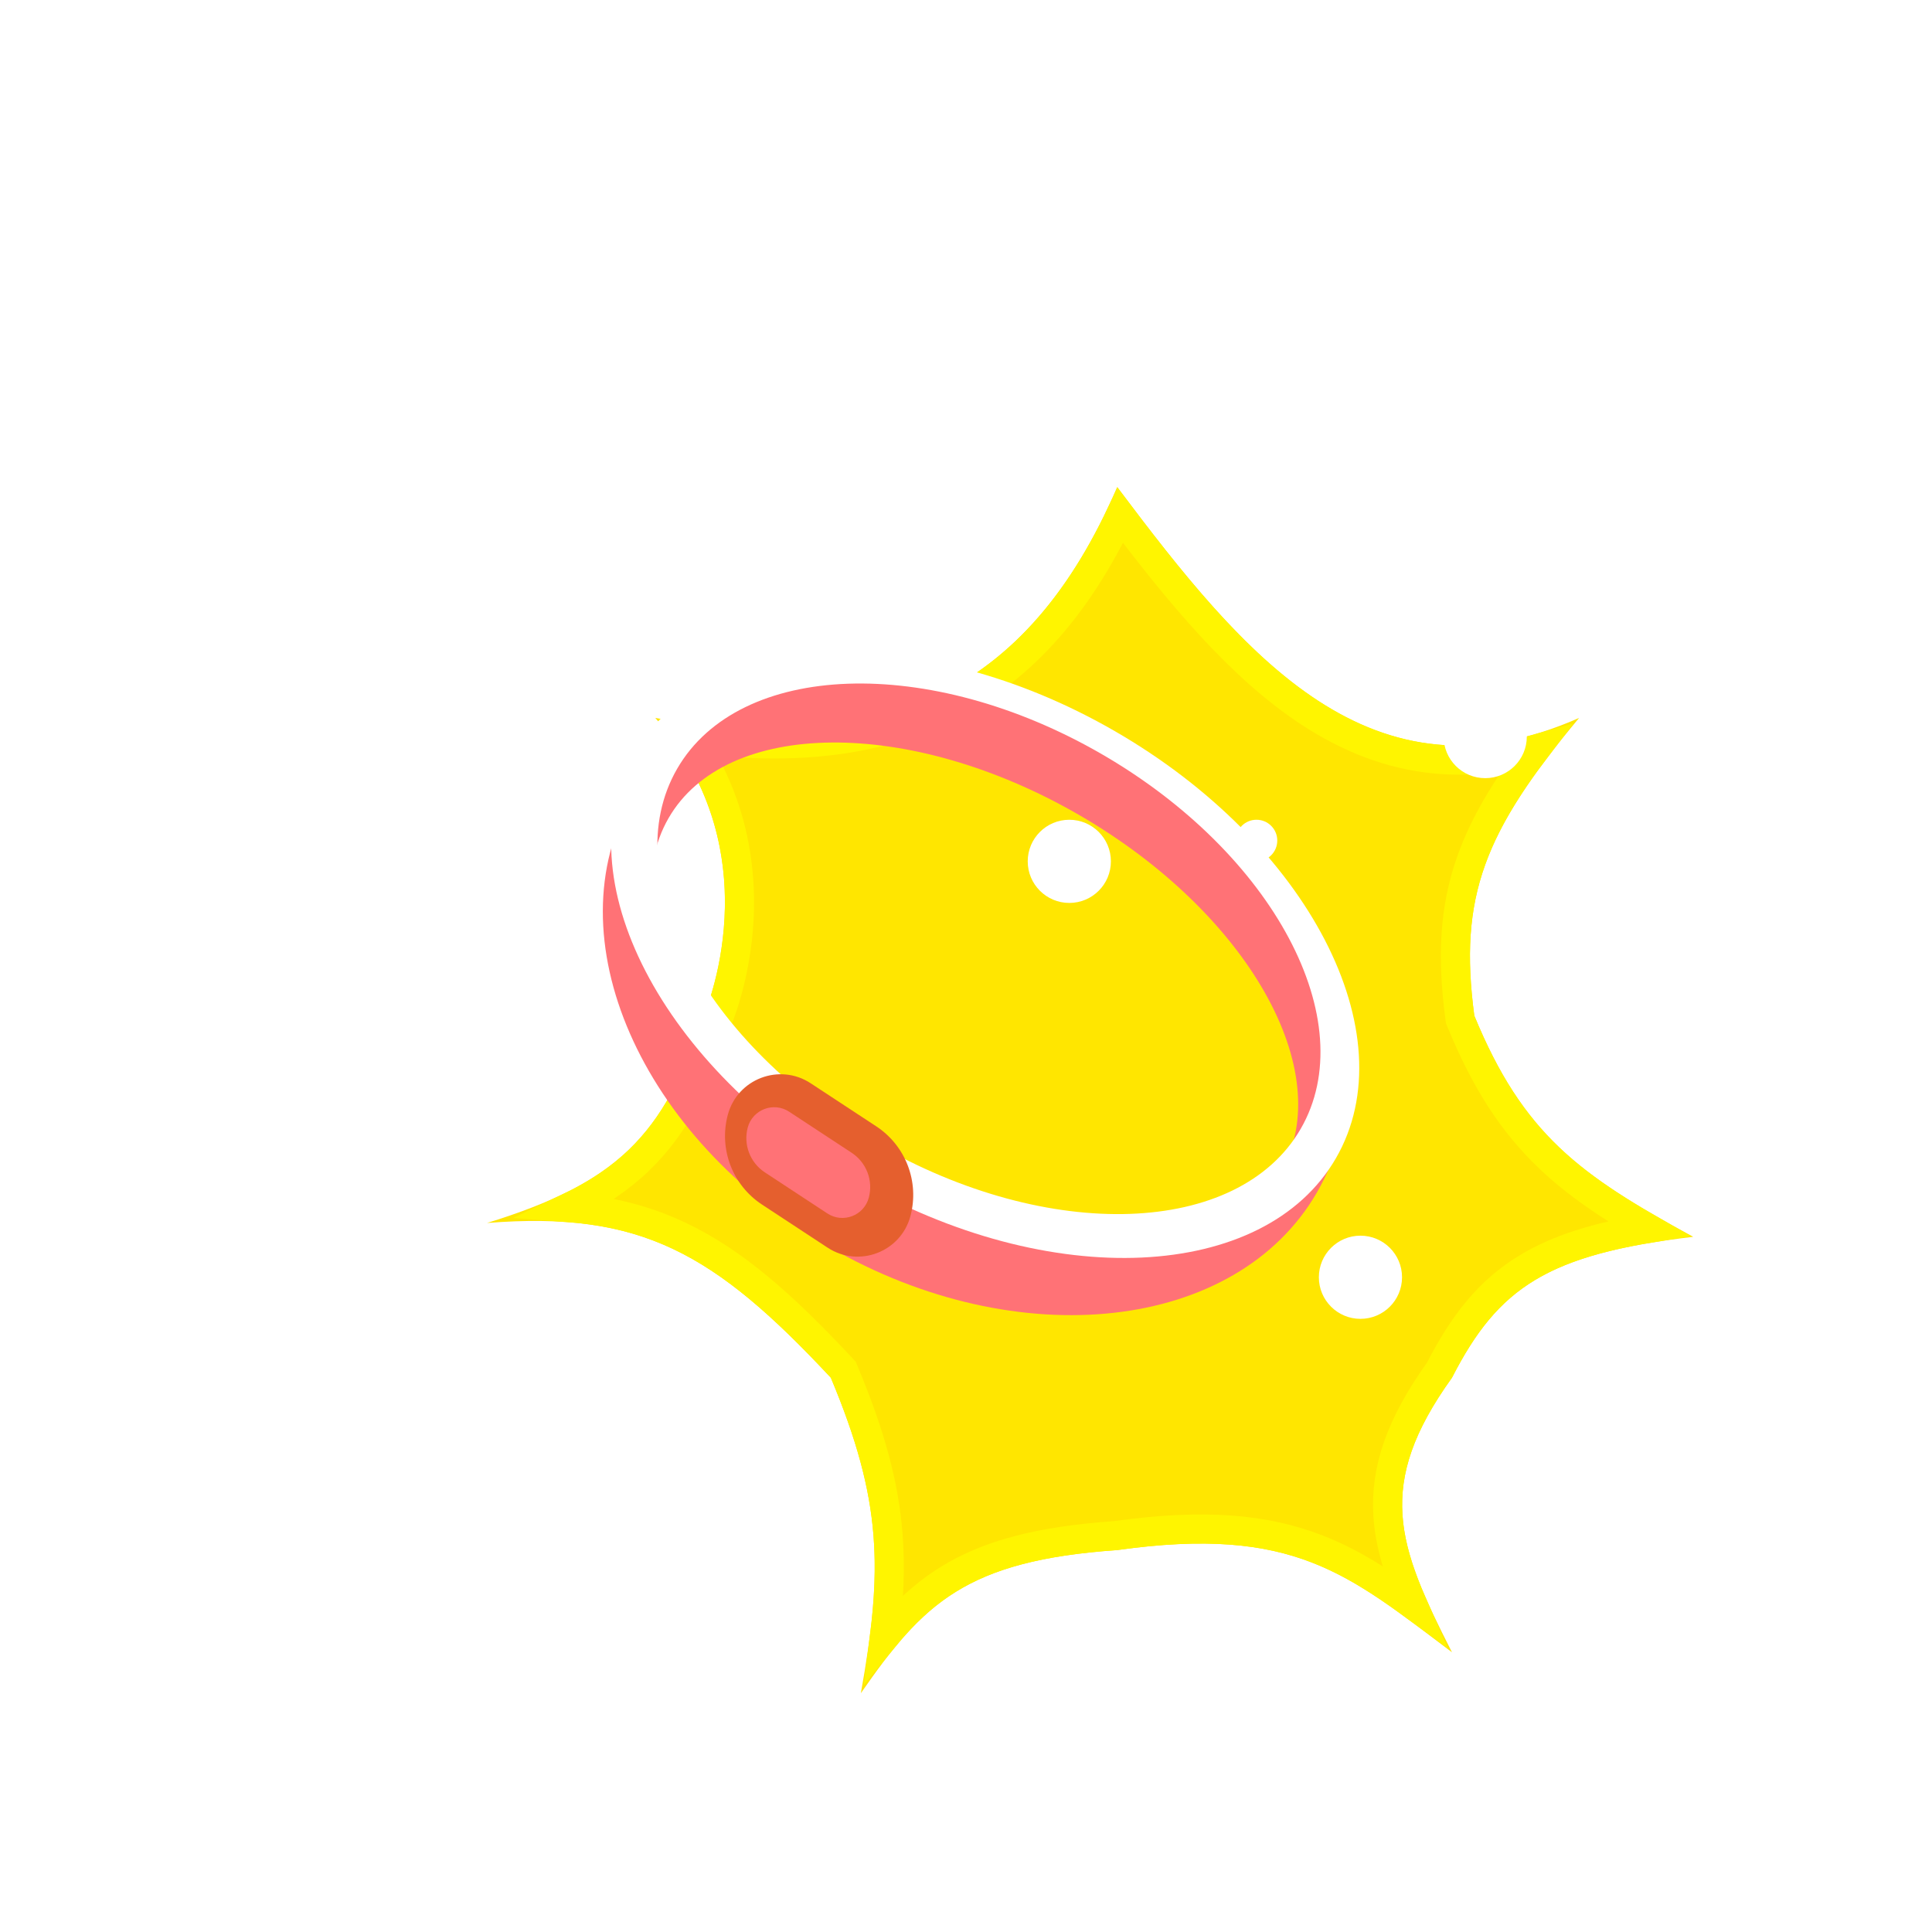<svg width="192" height="192" viewBox="0 0 192 192" fill="none" xmlns="http://www.w3.org/2000/svg">
<g filter="url(#filter0_d_237_31912)">
<g filter="url(#filter1_ddiii_237_31912)">
<path d="M98.626 36C111.295 52.886 123.865 68.085 144.529 58.948C135.102 70.232 132.54 76.698 134.115 88.54C138.956 100.299 144.541 104.363 155.867 110.512C141.388 112.225 136.49 115.547 131.897 124.514C124.229 135.181 126.448 141.141 131.897 151.803C121.601 144.039 116.188 139.178 98.626 141.645C83.604 142.686 79.323 146.956 73.152 155.867C75.359 143.603 75.282 136.736 70.166 124.514C58.593 112.123 51.31 107.916 36 109.139C48.893 105.148 53.541 100.559 57.528 88.54C57.528 88.54 64.664 72.481 52.723 58.948C75.116 62.941 89.733 56.667 98.626 36Z" fill="#FFE600"/>
<path d="M81.806 144.576C79.357 146.098 77.373 148.01 75.491 150.292C75.953 146.646 76.112 143.361 75.847 140.059C75.448 135.082 74.096 130.156 71.501 123.955L71.4 123.716L71.224 123.527C65.41 117.302 60.542 112.983 55.102 110.413C51.717 108.814 48.164 107.916 44.102 107.61C46.87 106.284 49.161 104.765 51.107 102.893C54.612 99.519 56.861 95.129 58.881 89.056C58.897 89.019 58.918 88.968 58.945 88.903C59 88.768 59.077 88.574 59.168 88.325C59.352 87.827 59.596 87.11 59.849 86.211C60.354 84.415 60.896 81.876 61.048 78.893C61.312 73.731 60.406 67.209 56.11 60.941C65.896 62.242 74.288 61.442 81.366 58.024C88.752 54.458 94.519 48.133 98.939 38.819C104.785 46.535 110.818 53.896 117.789 58.444C121.598 60.929 125.724 62.602 130.285 63.032C133.414 63.327 136.705 63.033 140.191 62.056C137.213 65.982 135.122 69.469 133.835 73.045C132.111 77.837 131.874 82.663 132.681 88.731L132.706 88.917L132.778 89.091C135.256 95.11 137.964 99.251 141.562 102.677C144.293 105.279 147.5 107.431 151.398 109.678C146.324 110.522 142.497 111.712 139.43 113.552C135.528 115.894 133.007 119.197 130.659 123.758C126.755 129.214 125.229 133.676 125.535 138.257C125.727 141.142 126.647 143.992 127.997 147.063C124.878 144.783 121.909 142.859 118.51 141.539C113.382 139.548 107.383 138.96 98.475 140.206C90.88 140.736 85.801 142.094 81.806 144.576Z" stroke="#FFF500" stroke-width="2.893"/>
</g>
<g filter="url(#filter2_ddi_237_31912)">
<circle cx="135.2" cy="60.8" r="4.133" fill="white"/>
</g>
<g filter="url(#filter3_ddi_237_31912)">
<circle cx="122.8" cy="114.533" r="4.133" fill="white"/>
</g>
<g filter="url(#filter4_ddi_237_31912)">
<circle cx="48.4" cy="122.8" r="4.133" fill="white"/>
</g>
<g filter="url(#filter5_ddi_237_31912)">
<circle cx="87.666" cy="149.667" r="2.067" fill="white"/>
</g>
<g filter="url(#filter6_ddi_237_31912)">
<circle cx="151.733" cy="102.133" r="4.133" fill="white"/>
</g>
<g filter="url(#filter7_ddi_237_31912)">
<circle cx="93.867" cy="73.2" r="4.133" fill="white"/>
</g>
<g filter="url(#filter8_ddi_237_31912)">
<circle cx="79.4" cy="42.2" r="2.067" fill="white"/>
</g>
<g filter="url(#filter9_ddi_237_31912)">
<circle cx="48.4" cy="89.733" r="4.133" fill="white"/>
</g>
<g filter="url(#filter10_ddi_237_31912)">
<circle cx="149.666" cy="153.8" r="2.067" fill="white"/>
</g>
<g filter="url(#filter11_ddi_237_31912)">
<circle cx="112.467" cy="71.133" r="2.067" fill="white"/>
</g>
</g>
<g clip-path="url(#clip0_237_31912)">
<path fill-rule="evenodd" clip-rule="evenodd" d="M82.407 123.921C101.188 134.764 122.889 132.336 130.879 118.497C138.869 104.659 130.121 84.65 111.34 73.807C92.559 62.964 70.857 65.392 62.867 79.231C54.878 93.069 63.626 113.078 82.407 123.921ZM86.536 116.765C103.34 126.467 121.589 126.319 127.296 116.434C133.003 106.549 124.007 90.671 107.203 80.969C90.399 71.268 72.15 71.416 66.443 81.301C60.736 91.186 69.732 107.063 86.536 116.765Z" fill="#FF7276"/>
<path fill-rule="evenodd" clip-rule="evenodd" d="M85.028 117.278C104.28 128.394 125.653 127.416 132.767 115.095C139.881 102.773 130.041 83.774 110.789 72.659C91.537 61.544 70.163 62.522 63.049 74.843C55.935 87.164 65.775 106.163 85.028 117.278ZM87.096 113.658C104.209 123.538 123.088 122.877 129.263 112.181C135.438 101.486 126.571 84.806 109.458 74.925C92.345 65.045 73.467 65.706 67.292 76.402C61.117 87.097 69.983 103.777 87.096 113.658Z" fill="white"/>
<path d="M87.076 111.931L80.562 107.653C77.46 105.617 73.275 107.217 72.324 110.803C71.424 114.195 72.795 117.782 75.728 119.708L82.243 123.988C85.344 126.026 89.531 124.426 90.482 120.839C91.382 117.446 90.01 113.858 87.076 111.931Z" fill="#E55F2E"/>
<path d="M84.64 114.564L78.427 110.482C76.877 109.464 74.784 110.264 74.308 112.057C73.858 113.752 74.544 115.546 76.01 116.509L82.223 120.591C83.773 121.609 85.866 120.81 86.342 119.017C86.792 117.321 86.107 115.527 84.64 114.564Z" fill="#FF7276"/>
</g>
<defs>
<filter id="filter0_d_237_31912" x="36" y="36" width="136.4" height="136.4" filterUnits="userSpaceOnUse" color-interpolation-filters="sRGB">
<feFlood flood-opacity="0" result="BackgroundImageFix"/>
<feColorMatrix in="SourceAlpha" type="matrix" values="0 0 0 0 0 0 0 0 0 0 0 0 0 0 0 0 0 0 127 0" result="hardAlpha"/>
<feOffset dx="12.4" dy="12.4"/>
<feComposite in2="hardAlpha" operator="out"/>
<feColorMatrix type="matrix" values="0 0 0 0 0 0 0 0 0 0 0 0 0 0 0 0 0 0 0.1 0"/>
<feBlend mode="normal" in2="BackgroundImageFix" result="effect1_dropShadow_237_31912"/>
<feBlend mode="normal" in="SourceGraphic" in2="effect1_dropShadow_237_31912" result="shape"/>
</filter>
<filter id="filter1_ddiii_237_31912" x="0.04" y="0.04" width="191.786" height="191.787" filterUnits="userSpaceOnUse" color-interpolation-filters="sRGB">
<feFlood flood-opacity="0" result="BackgroundImageFix"/>
<feColorMatrix in="SourceAlpha" type="matrix" values="0 0 0 0 0 0 0 0 0 0 0 0 0 0 0 0 0 0 127 0" result="hardAlpha"/>
<feOffset/>
<feGaussianBlur stdDeviation="17.98"/>
<feComposite in2="hardAlpha" operator="out"/>
<feColorMatrix type="matrix" values="0 0 0 0 1 0 0 0 0 0.961 0 0 0 0 0 0 0 0 1 0"/>
<feBlend mode="normal" in2="BackgroundImageFix" result="effect1_dropShadow_237_31912"/>
<feColorMatrix in="SourceAlpha" type="matrix" values="0 0 0 0 0 0 0 0 0 0 0 0 0 0 0 0 0 0 127 0" result="hardAlpha"/>
<feOffset/>
<feGaussianBlur stdDeviation="17.98"/>
<feComposite in2="hardAlpha" operator="out"/>
<feColorMatrix type="matrix" values="0 0 0 0 1 0 0 0 0 0.961 0 0 0 0 0 0 0 0 1 0"/>
<feBlend mode="normal" in2="effect1_dropShadow_237_31912" result="effect2_dropShadow_237_31912"/>
<feBlend mode="normal" in="SourceGraphic" in2="effect2_dropShadow_237_31912" result="shape"/>
<feColorMatrix in="SourceAlpha" type="matrix" values="0 0 0 0 0 0 0 0 0 0 0 0 0 0 0 0 0 0 127 0" result="hardAlpha"/>
<feOffset/>
<feGaussianBlur stdDeviation="2.067"/>
<feComposite in2="hardAlpha" operator="arithmetic" k2="-1" k3="1"/>
<feColorMatrix type="matrix" values="0 0 0 0 1 0 0 0 0 0.961 0 0 0 0 0 0 0 0 1 0"/>
<feBlend mode="normal" in2="shape" result="effect3_innerShadow_237_31912"/>
<feColorMatrix in="SourceAlpha" type="matrix" values="0 0 0 0 0 0 0 0 0 0 0 0 0 0 0 0 0 0 127 0" result="hardAlpha"/>
<feOffset/>
<feGaussianBlur stdDeviation="4.133"/>
<feComposite in2="hardAlpha" operator="arithmetic" k2="-1" k3="1"/>
<feColorMatrix type="matrix" values="0 0 0 0 1 0 0 0 0 0.961 0 0 0 0 0 0 0 0 1 0"/>
<feBlend mode="normal" in2="effect3_innerShadow_237_31912" result="effect4_innerShadow_237_31912"/>
<feColorMatrix in="SourceAlpha" type="matrix" values="0 0 0 0 0 0 0 0 0 0 0 0 0 0 0 0 0 0 127 0" result="hardAlpha"/>
<feOffset/>
<feGaussianBlur stdDeviation="8.267"/>
<feComposite in2="hardAlpha" operator="arithmetic" k2="-1" k3="1"/>
<feColorMatrix type="matrix" values="0 0 0 0 1 0 0 0 0 0.961 0 0 0 0 0 0 0 0 1 0"/>
<feBlend mode="normal" in2="effect4_innerShadow_237_31912" result="effect5_innerShadow_237_31912"/>
</filter>
<filter id="filter2_ddi_237_31912" x="95.106" y="20.707" width="80.187" height="80.187" filterUnits="userSpaceOnUse" color-interpolation-filters="sRGB">
<feFlood flood-opacity="0" result="BackgroundImageFix"/>
<feColorMatrix in="SourceAlpha" type="matrix" values="0 0 0 0 0 0 0 0 0 0 0 0 0 0 0 0 0 0 127 0" result="hardAlpha"/>
<feOffset/>
<feGaussianBlur stdDeviation="17.98"/>
<feComposite in2="hardAlpha" operator="out"/>
<feColorMatrix type="matrix" values="0 0 0 0 1 0 0 0 0 0.961 0 0 0 0 0 0 0 0 1 0"/>
<feBlend mode="normal" in2="BackgroundImageFix" result="effect1_dropShadow_237_31912"/>
<feColorMatrix in="SourceAlpha" type="matrix" values="0 0 0 0 0 0 0 0 0 0 0 0 0 0 0 0 0 0 127 0" result="hardAlpha"/>
<feOffset/>
<feGaussianBlur stdDeviation="2.067"/>
<feComposite in2="hardAlpha" operator="out"/>
<feColorMatrix type="matrix" values="0 0 0 0 1 0 0 0 0 1 0 0 0 0 1 0 0 0 1 0"/>
<feBlend mode="normal" in2="effect1_dropShadow_237_31912" result="effect2_dropShadow_237_31912"/>
<feBlend mode="normal" in="SourceGraphic" in2="effect2_dropShadow_237_31912" result="shape"/>
<feColorMatrix in="SourceAlpha" type="matrix" values="0 0 0 0 0 0 0 0 0 0 0 0 0 0 0 0 0 0 127 0" result="hardAlpha"/>
<feOffset/>
<feGaussianBlur stdDeviation="2.067"/>
<feComposite in2="hardAlpha" operator="arithmetic" k2="-1" k3="1"/>
<feColorMatrix type="matrix" values="0 0 0 0 1 0 0 0 0 0.901 0 0 0 0 0.014 0 0 0 1 0"/>
<feBlend mode="normal" in2="shape" result="effect3_innerShadow_237_31912"/>
</filter>
<filter id="filter3_ddi_237_31912" x="82.707" y="74.44" width="80.187" height="80.187" filterUnits="userSpaceOnUse" color-interpolation-filters="sRGB">
<feFlood flood-opacity="0" result="BackgroundImageFix"/>
<feColorMatrix in="SourceAlpha" type="matrix" values="0 0 0 0 0 0 0 0 0 0 0 0 0 0 0 0 0 0 127 0" result="hardAlpha"/>
<feOffset/>
<feGaussianBlur stdDeviation="17.98"/>
<feComposite in2="hardAlpha" operator="out"/>
<feColorMatrix type="matrix" values="0 0 0 0 1 0 0 0 0 0.961 0 0 0 0 0 0 0 0 1 0"/>
<feBlend mode="normal" in2="BackgroundImageFix" result="effect1_dropShadow_237_31912"/>
<feColorMatrix in="SourceAlpha" type="matrix" values="0 0 0 0 0 0 0 0 0 0 0 0 0 0 0 0 0 0 127 0" result="hardAlpha"/>
<feOffset/>
<feGaussianBlur stdDeviation="2.067"/>
<feComposite in2="hardAlpha" operator="out"/>
<feColorMatrix type="matrix" values="0 0 0 0 1 0 0 0 0 1 0 0 0 0 1 0 0 0 1 0"/>
<feBlend mode="normal" in2="effect1_dropShadow_237_31912" result="effect2_dropShadow_237_31912"/>
<feBlend mode="normal" in="SourceGraphic" in2="effect2_dropShadow_237_31912" result="shape"/>
<feColorMatrix in="SourceAlpha" type="matrix" values="0 0 0 0 0 0 0 0 0 0 0 0 0 0 0 0 0 0 127 0" result="hardAlpha"/>
<feOffset/>
<feGaussianBlur stdDeviation="2.067"/>
<feComposite in2="hardAlpha" operator="arithmetic" k2="-1" k3="1"/>
<feColorMatrix type="matrix" values="0 0 0 0 1 0 0 0 0 0.901 0 0 0 0 0.014 0 0 0 1 0"/>
<feBlend mode="normal" in2="shape" result="effect3_innerShadow_237_31912"/>
</filter>
<filter id="filter4_ddi_237_31912" x="8.307" y="82.707" width="80.187" height="80.187" filterUnits="userSpaceOnUse" color-interpolation-filters="sRGB">
<feFlood flood-opacity="0" result="BackgroundImageFix"/>
<feColorMatrix in="SourceAlpha" type="matrix" values="0 0 0 0 0 0 0 0 0 0 0 0 0 0 0 0 0 0 127 0" result="hardAlpha"/>
<feOffset/>
<feGaussianBlur stdDeviation="17.98"/>
<feComposite in2="hardAlpha" operator="out"/>
<feColorMatrix type="matrix" values="0 0 0 0 1 0 0 0 0 0.961 0 0 0 0 0 0 0 0 1 0"/>
<feBlend mode="normal" in2="BackgroundImageFix" result="effect1_dropShadow_237_31912"/>
<feColorMatrix in="SourceAlpha" type="matrix" values="0 0 0 0 0 0 0 0 0 0 0 0 0 0 0 0 0 0 127 0" result="hardAlpha"/>
<feOffset/>
<feGaussianBlur stdDeviation="2.067"/>
<feComposite in2="hardAlpha" operator="out"/>
<feColorMatrix type="matrix" values="0 0 0 0 1 0 0 0 0 1 0 0 0 0 1 0 0 0 1 0"/>
<feBlend mode="normal" in2="effect1_dropShadow_237_31912" result="effect2_dropShadow_237_31912"/>
<feBlend mode="normal" in="SourceGraphic" in2="effect2_dropShadow_237_31912" result="shape"/>
<feColorMatrix in="SourceAlpha" type="matrix" values="0 0 0 0 0 0 0 0 0 0 0 0 0 0 0 0 0 0 127 0" result="hardAlpha"/>
<feOffset/>
<feGaussianBlur stdDeviation="2.067"/>
<feComposite in2="hardAlpha" operator="arithmetic" k2="-1" k3="1"/>
<feColorMatrix type="matrix" values="0 0 0 0 1 0 0 0 0 0.901 0 0 0 0 0.014 0 0 0 1 0"/>
<feBlend mode="normal" in2="shape" result="effect3_innerShadow_237_31912"/>
</filter>
<filter id="filter5_ddi_237_31912" x="49.64" y="111.64" width="76.054" height="76.053" filterUnits="userSpaceOnUse" color-interpolation-filters="sRGB">
<feFlood flood-opacity="0" result="BackgroundImageFix"/>
<feColorMatrix in="SourceAlpha" type="matrix" values="0 0 0 0 0 0 0 0 0 0 0 0 0 0 0 0 0 0 127 0" result="hardAlpha"/>
<feOffset/>
<feGaussianBlur stdDeviation="17.98"/>
<feComposite in2="hardAlpha" operator="out"/>
<feColorMatrix type="matrix" values="0 0 0 0 1 0 0 0 0 0.961 0 0 0 0 0 0 0 0 1 0"/>
<feBlend mode="normal" in2="BackgroundImageFix" result="effect1_dropShadow_237_31912"/>
<feColorMatrix in="SourceAlpha" type="matrix" values="0 0 0 0 0 0 0 0 0 0 0 0 0 0 0 0 0 0 127 0" result="hardAlpha"/>
<feOffset/>
<feGaussianBlur stdDeviation="2.067"/>
<feComposite in2="hardAlpha" operator="out"/>
<feColorMatrix type="matrix" values="0 0 0 0 1 0 0 0 0 1 0 0 0 0 1 0 0 0 1 0"/>
<feBlend mode="normal" in2="effect1_dropShadow_237_31912" result="effect2_dropShadow_237_31912"/>
<feBlend mode="normal" in="SourceGraphic" in2="effect2_dropShadow_237_31912" result="shape"/>
<feColorMatrix in="SourceAlpha" type="matrix" values="0 0 0 0 0 0 0 0 0 0 0 0 0 0 0 0 0 0 127 0" result="hardAlpha"/>
<feOffset/>
<feGaussianBlur stdDeviation="2.067"/>
<feComposite in2="hardAlpha" operator="arithmetic" k2="-1" k3="1"/>
<feColorMatrix type="matrix" values="0 0 0 0 1 0 0 0 0 0.901 0 0 0 0 0.014 0 0 0 1 0"/>
<feBlend mode="normal" in2="shape" result="effect3_innerShadow_237_31912"/>
</filter>
<filter id="filter6_ddi_237_31912" x="111.64" y="62.04" width="80.187" height="80.187" filterUnits="userSpaceOnUse" color-interpolation-filters="sRGB">
<feFlood flood-opacity="0" result="BackgroundImageFix"/>
<feColorMatrix in="SourceAlpha" type="matrix" values="0 0 0 0 0 0 0 0 0 0 0 0 0 0 0 0 0 0 127 0" result="hardAlpha"/>
<feOffset/>
<feGaussianBlur stdDeviation="17.98"/>
<feComposite in2="hardAlpha" operator="out"/>
<feColorMatrix type="matrix" values="0 0 0 0 1 0 0 0 0 0.961 0 0 0 0 0 0 0 0 1 0"/>
<feBlend mode="normal" in2="BackgroundImageFix" result="effect1_dropShadow_237_31912"/>
<feColorMatrix in="SourceAlpha" type="matrix" values="0 0 0 0 0 0 0 0 0 0 0 0 0 0 0 0 0 0 127 0" result="hardAlpha"/>
<feOffset/>
<feGaussianBlur stdDeviation="2.067"/>
<feComposite in2="hardAlpha" operator="out"/>
<feColorMatrix type="matrix" values="0 0 0 0 1 0 0 0 0 1 0 0 0 0 1 0 0 0 1 0"/>
<feBlend mode="normal" in2="effect1_dropShadow_237_31912" result="effect2_dropShadow_237_31912"/>
<feBlend mode="normal" in="SourceGraphic" in2="effect2_dropShadow_237_31912" result="shape"/>
<feColorMatrix in="SourceAlpha" type="matrix" values="0 0 0 0 0 0 0 0 0 0 0 0 0 0 0 0 0 0 127 0" result="hardAlpha"/>
<feOffset/>
<feGaussianBlur stdDeviation="2.067"/>
<feComposite in2="hardAlpha" operator="arithmetic" k2="-1" k3="1"/>
<feColorMatrix type="matrix" values="0 0 0 0 1 0 0 0 0 0.901 0 0 0 0 0.014 0 0 0 1 0"/>
<feBlend mode="normal" in2="shape" result="effect3_innerShadow_237_31912"/>
</filter>
<filter id="filter7_ddi_237_31912" x="53.773" y="33.107" width="80.187" height="80.187" filterUnits="userSpaceOnUse" color-interpolation-filters="sRGB">
<feFlood flood-opacity="0" result="BackgroundImageFix"/>
<feColorMatrix in="SourceAlpha" type="matrix" values="0 0 0 0 0 0 0 0 0 0 0 0 0 0 0 0 0 0 127 0" result="hardAlpha"/>
<feOffset/>
<feGaussianBlur stdDeviation="17.98"/>
<feComposite in2="hardAlpha" operator="out"/>
<feColorMatrix type="matrix" values="0 0 0 0 1 0 0 0 0 0.961 0 0 0 0 0 0 0 0 1 0"/>
<feBlend mode="normal" in2="BackgroundImageFix" result="effect1_dropShadow_237_31912"/>
<feColorMatrix in="SourceAlpha" type="matrix" values="0 0 0 0 0 0 0 0 0 0 0 0 0 0 0 0 0 0 127 0" result="hardAlpha"/>
<feOffset/>
<feGaussianBlur stdDeviation="2.067"/>
<feComposite in2="hardAlpha" operator="out"/>
<feColorMatrix type="matrix" values="0 0 0 0 1 0 0 0 0 1 0 0 0 0 1 0 0 0 1 0"/>
<feBlend mode="normal" in2="effect1_dropShadow_237_31912" result="effect2_dropShadow_237_31912"/>
<feBlend mode="normal" in="SourceGraphic" in2="effect2_dropShadow_237_31912" result="shape"/>
<feColorMatrix in="SourceAlpha" type="matrix" values="0 0 0 0 0 0 0 0 0 0 0 0 0 0 0 0 0 0 127 0" result="hardAlpha"/>
<feOffset/>
<feGaussianBlur stdDeviation="2.067"/>
<feComposite in2="hardAlpha" operator="arithmetic" k2="-1" k3="1"/>
<feColorMatrix type="matrix" values="0 0 0 0 1 0 0 0 0 0.901 0 0 0 0 0.014 0 0 0 1 0"/>
<feBlend mode="normal" in2="shape" result="effect3_innerShadow_237_31912"/>
</filter>
<filter id="filter8_ddi_237_31912" x="41.373" y="4.173" width="76.054" height="76.053" filterUnits="userSpaceOnUse" color-interpolation-filters="sRGB">
<feFlood flood-opacity="0" result="BackgroundImageFix"/>
<feColorMatrix in="SourceAlpha" type="matrix" values="0 0 0 0 0 0 0 0 0 0 0 0 0 0 0 0 0 0 127 0" result="hardAlpha"/>
<feOffset/>
<feGaussianBlur stdDeviation="17.98"/>
<feComposite in2="hardAlpha" operator="out"/>
<feColorMatrix type="matrix" values="0 0 0 0 1 0 0 0 0 0.961 0 0 0 0 0 0 0 0 1 0"/>
<feBlend mode="normal" in2="BackgroundImageFix" result="effect1_dropShadow_237_31912"/>
<feColorMatrix in="SourceAlpha" type="matrix" values="0 0 0 0 0 0 0 0 0 0 0 0 0 0 0 0 0 0 127 0" result="hardAlpha"/>
<feOffset/>
<feGaussianBlur stdDeviation="2.067"/>
<feComposite in2="hardAlpha" operator="out"/>
<feColorMatrix type="matrix" values="0 0 0 0 1 0 0 0 0 1 0 0 0 0 1 0 0 0 1 0"/>
<feBlend mode="normal" in2="effect1_dropShadow_237_31912" result="effect2_dropShadow_237_31912"/>
<feBlend mode="normal" in="SourceGraphic" in2="effect2_dropShadow_237_31912" result="shape"/>
<feColorMatrix in="SourceAlpha" type="matrix" values="0 0 0 0 0 0 0 0 0 0 0 0 0 0 0 0 0 0 127 0" result="hardAlpha"/>
<feOffset/>
<feGaussianBlur stdDeviation="2.067"/>
<feComposite in2="hardAlpha" operator="arithmetic" k2="-1" k3="1"/>
<feColorMatrix type="matrix" values="0 0 0 0 1 0 0 0 0 0.901 0 0 0 0 0.014 0 0 0 1 0"/>
<feBlend mode="normal" in2="shape" result="effect3_innerShadow_237_31912"/>
</filter>
<filter id="filter9_ddi_237_31912" x="8.307" y="49.64" width="80.187" height="80.187" filterUnits="userSpaceOnUse" color-interpolation-filters="sRGB">
<feFlood flood-opacity="0" result="BackgroundImageFix"/>
<feColorMatrix in="SourceAlpha" type="matrix" values="0 0 0 0 0 0 0 0 0 0 0 0 0 0 0 0 0 0 127 0" result="hardAlpha"/>
<feOffset/>
<feGaussianBlur stdDeviation="17.98"/>
<feComposite in2="hardAlpha" operator="out"/>
<feColorMatrix type="matrix" values="0 0 0 0 1 0 0 0 0 0.961 0 0 0 0 0 0 0 0 1 0"/>
<feBlend mode="normal" in2="BackgroundImageFix" result="effect1_dropShadow_237_31912"/>
<feColorMatrix in="SourceAlpha" type="matrix" values="0 0 0 0 0 0 0 0 0 0 0 0 0 0 0 0 0 0 127 0" result="hardAlpha"/>
<feOffset/>
<feGaussianBlur stdDeviation="2.067"/>
<feComposite in2="hardAlpha" operator="out"/>
<feColorMatrix type="matrix" values="0 0 0 0 1 0 0 0 0 1 0 0 0 0 1 0 0 0 1 0"/>
<feBlend mode="normal" in2="effect1_dropShadow_237_31912" result="effect2_dropShadow_237_31912"/>
<feBlend mode="normal" in="SourceGraphic" in2="effect2_dropShadow_237_31912" result="shape"/>
<feColorMatrix in="SourceAlpha" type="matrix" values="0 0 0 0 0 0 0 0 0 0 0 0 0 0 0 0 0 0 127 0" result="hardAlpha"/>
<feOffset/>
<feGaussianBlur stdDeviation="2.067"/>
<feComposite in2="hardAlpha" operator="arithmetic" k2="-1" k3="1"/>
<feColorMatrix type="matrix" values="0 0 0 0 1 0 0 0 0 0.901 0 0 0 0 0.014 0 0 0 1 0"/>
<feBlend mode="normal" in2="shape" result="effect3_innerShadow_237_31912"/>
</filter>
<filter id="filter10_ddi_237_31912" x="111.64" y="115.773" width="76.054" height="76.053" filterUnits="userSpaceOnUse" color-interpolation-filters="sRGB">
<feFlood flood-opacity="0" result="BackgroundImageFix"/>
<feColorMatrix in="SourceAlpha" type="matrix" values="0 0 0 0 0 0 0 0 0 0 0 0 0 0 0 0 0 0 127 0" result="hardAlpha"/>
<feOffset/>
<feGaussianBlur stdDeviation="17.98"/>
<feComposite in2="hardAlpha" operator="out"/>
<feColorMatrix type="matrix" values="0 0 0 0 1 0 0 0 0 0.961 0 0 0 0 0 0 0 0 1 0"/>
<feBlend mode="normal" in2="BackgroundImageFix" result="effect1_dropShadow_237_31912"/>
<feColorMatrix in="SourceAlpha" type="matrix" values="0 0 0 0 0 0 0 0 0 0 0 0 0 0 0 0 0 0 127 0" result="hardAlpha"/>
<feOffset/>
<feGaussianBlur stdDeviation="2.067"/>
<feComposite in2="hardAlpha" operator="out"/>
<feColorMatrix type="matrix" values="0 0 0 0 1 0 0 0 0 1 0 0 0 0 1 0 0 0 1 0"/>
<feBlend mode="normal" in2="effect1_dropShadow_237_31912" result="effect2_dropShadow_237_31912"/>
<feBlend mode="normal" in="SourceGraphic" in2="effect2_dropShadow_237_31912" result="shape"/>
<feColorMatrix in="SourceAlpha" type="matrix" values="0 0 0 0 0 0 0 0 0 0 0 0 0 0 0 0 0 0 127 0" result="hardAlpha"/>
<feOffset/>
<feGaussianBlur stdDeviation="2.067"/>
<feComposite in2="hardAlpha" operator="arithmetic" k2="-1" k3="1"/>
<feColorMatrix type="matrix" values="0 0 0 0 1 0 0 0 0 0.901 0 0 0 0 0.014 0 0 0 1 0"/>
<feBlend mode="normal" in2="shape" result="effect3_innerShadow_237_31912"/>
</filter>
<filter id="filter11_ddi_237_31912" x="74.44" y="33.107" width="76.054" height="76.053" filterUnits="userSpaceOnUse" color-interpolation-filters="sRGB">
<feFlood flood-opacity="0" result="BackgroundImageFix"/>
<feColorMatrix in="SourceAlpha" type="matrix" values="0 0 0 0 0 0 0 0 0 0 0 0 0 0 0 0 0 0 127 0" result="hardAlpha"/>
<feOffset/>
<feGaussianBlur stdDeviation="17.98"/>
<feComposite in2="hardAlpha" operator="out"/>
<feColorMatrix type="matrix" values="0 0 0 0 1 0 0 0 0 0.961 0 0 0 0 0 0 0 0 1 0"/>
<feBlend mode="normal" in2="BackgroundImageFix" result="effect1_dropShadow_237_31912"/>
<feColorMatrix in="SourceAlpha" type="matrix" values="0 0 0 0 0 0 0 0 0 0 0 0 0 0 0 0 0 0 127 0" result="hardAlpha"/>
<feOffset/>
<feGaussianBlur stdDeviation="2.067"/>
<feComposite in2="hardAlpha" operator="out"/>
<feColorMatrix type="matrix" values="0 0 0 0 1 0 0 0 0 1 0 0 0 0 1 0 0 0 1 0"/>
<feBlend mode="normal" in2="effect1_dropShadow_237_31912" result="effect2_dropShadow_237_31912"/>
<feBlend mode="normal" in="SourceGraphic" in2="effect2_dropShadow_237_31912" result="shape"/>
<feColorMatrix in="SourceAlpha" type="matrix" values="0 0 0 0 0 0 0 0 0 0 0 0 0 0 0 0 0 0 127 0" result="hardAlpha"/>
<feOffset/>
<feGaussianBlur stdDeviation="2.067"/>
<feComposite in2="hardAlpha" operator="arithmetic" k2="-1" k3="1"/>
<feColorMatrix type="matrix" values="0 0 0 0 1 0 0 0 0 0.901 0 0 0 0 0.014 0 0 0 1 0"/>
<feBlend mode="normal" in2="shape" result="effect3_innerShadow_237_31912"/>
</filter>
<clipPath id="clip0_237_31912">
<rect width="97.246" height="91.021" fill="white" transform="translate(48.4 52.533)"/>
</clipPath>
</defs>
</svg>
